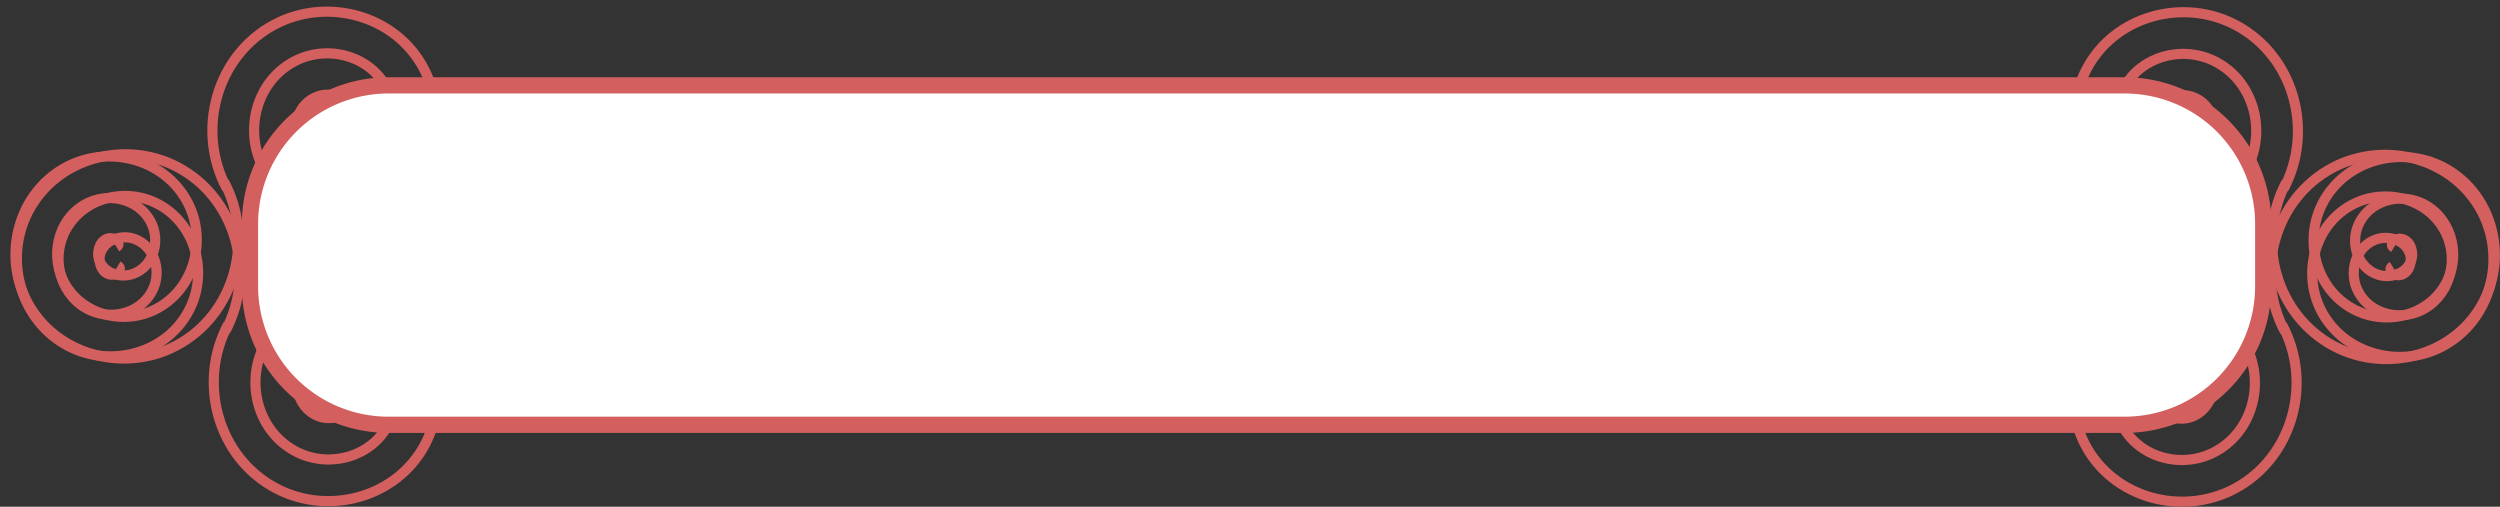 <svg xmlns="http://www.w3.org/2000/svg" viewBox="0 0 740 150">
<rect x="0" y="0" width="740" height="150" fill="#333333" stroke="none"/>
<g stroke="#d35f5f">
<g fill="none" stroke-width="3">
<g transform="translate(-74.188 -75.979)">
<path d="m34.091,37.589c1.595,.969-.519,2.628-1.61,2.651-2.957,.063-4.287-3.42-3.693-5.871 1.061-4.385 6.177-6.119 10.133-4.735 5.805,2.031 7.993,8.967 5.777,14.394-2.955,7.233-11.769,9.885-18.655,6.818-8.666-3.86-11.786-14.576-7.86-22.917 4.755-10.101 17.385-13.692 27.178-8.901 11.54,5.645 15.601,20.197 9.943,31.439-6.532,12.98-23.01,17.512-35.701,10.985-14.42-7.417-19.425-25.823-12.026-39.962 8.3-15.862 28.637-21.339 44.223-13.068 17.304,9.181 23.253,31.452 14.11,48.485" transform="translate(75 117.05)"/>
<path d="m34.091,37.589c1.595,.969-.519,2.628-1.61,2.651-2.957,.063-4.287-3.42-3.693-5.871 1.061-4.385 6.177-6.119 10.133-4.735 5.805,2.031 7.993,8.967 5.777,14.394-2.955,7.233-11.769,9.885-18.655,6.818-8.666-3.86-11.786-14.576-7.86-22.917 4.755-10.101 17.385-13.692 27.178-8.901 11.54,5.645 15.601,20.197 9.943,31.439-6.532,12.98-23.01,17.512-35.701,10.985-14.42-7.417-19.425-25.823-12.026-39.962 8.3-15.862 28.637-21.339 44.223-13.068 17.304,9.181 23.253,31.452 14.11,48.485" transform="matrix(-1 0 0 -1 207.63 228.91)"/>
<path d="m34.091,37.589c1.595,.969-.519,2.628-1.61,2.651-2.957,.063-4.287-3.42-3.693-5.871 1.061-4.385 6.177-6.119 10.133-4.735 5.805,2.031 7.993,8.967 5.777,14.394-2.955,7.233-11.769,9.885-18.655,6.818-8.666-3.86-11.786-14.576-7.86-22.917 4.755-10.101 17.385-13.692 27.178-8.901 11.54,5.645 15.601,20.197 9.943,31.439-6.532,12.98-23.01,17.512-35.701,10.985-14.42-7.417-19.425-25.823-12.026-39.962 8.3-15.862 28.637-21.339 44.223-13.068 17.304,9.181 23.253,31.452 14.11,48.485" transform="matrix(-1 0 0 1 207.23 74.838)"/>
<path d="m34.091,37.589c1.595,.969-.519,2.628-1.61,2.651-2.957,.063-4.287-3.42-3.693-5.871 1.061-4.385 6.177-6.119 10.133-4.735 5.805,2.031 7.993,8.967 5.777,14.394-2.955,7.233-11.769,9.885-18.655,6.818-8.666-3.86-11.786-14.576-7.86-22.917 4.755-10.101 17.385-13.692 27.178-8.901 11.54,5.645 15.601,20.197 9.943,31.439-6.532,12.98-23.01,17.512-35.701,10.985-14.42-7.417-19.425-25.823-12.026-39.962 8.3-15.862 28.637-21.339 44.223-13.068 17.304,9.181 23.253,31.452 14.11,48.485" transform="matrix(1 0 0 -1 74.593 186.7)"/>
</g>
<g transform="matrix(-1 0 0 1 817.25 -75.816)">
<path d="m34.091,37.589c1.595,.969-.519,2.628-1.61,2.651-2.957,.063-4.287-3.42-3.693-5.871 1.061-4.385 6.177-6.119 10.133-4.735 5.805,2.031 7.993,8.967 5.777,14.394-2.955,7.233-11.769,9.885-18.655,6.818-8.666-3.86-11.786-14.576-7.86-22.917 4.755-10.101 17.385-13.692 27.178-8.901 11.54,5.645 15.601,20.197 9.943,31.439-6.532,12.98-23.01,17.512-35.701,10.985-14.42-7.417-19.425-25.823-12.026-39.962 8.3-15.862 28.637-21.339 44.223-13.068 17.304,9.181 23.253,31.452 14.11,48.485" transform="translate(75 117.05)"/>
<path d="m34.091,37.589c1.595,.969-.519,2.628-1.61,2.651-2.957,.063-4.287-3.42-3.693-5.871 1.061-4.385 6.177-6.119 10.133-4.735 5.805,2.031 7.993,8.967 5.777,14.394-2.955,7.233-11.769,9.885-18.655,6.818-8.666-3.86-11.786-14.576-7.86-22.917 4.755-10.101 17.385-13.692 27.178-8.901 11.54,5.645 15.601,20.197 9.943,31.439-6.532,12.98-23.01,17.512-35.701,10.985-14.42-7.417-19.425-25.823-12.026-39.962 8.3-15.862 28.637-21.339 44.223-13.068 17.304,9.181 23.253,31.452 14.11,48.485" transform="matrix(-1 0 0 -1 207.63 228.91)"/>
<path d="m34.091,37.589c1.595,.969-.519,2.628-1.61,2.651-2.957,.063-4.287-3.42-3.693-5.871 1.061-4.385 6.177-6.119 10.133-4.735 5.805,2.031 7.993,8.967 5.777,14.394-2.955,7.233-11.769,9.885-18.655,6.818-8.666-3.86-11.786-14.576-7.86-22.917 4.755-10.101 17.385-13.692 27.178-8.901 11.54,5.645 15.601,20.197 9.943,31.439-6.532,12.98-23.01,17.512-35.701,10.985-14.42-7.417-19.425-25.823-12.026-39.962 8.3-15.862 28.637-21.339 44.223-13.068 17.304,9.181 23.253,31.452 14.11,48.485" transform="matrix(-1 0 0 1 207.23 74.838)"/>
<path d="m34.091,37.589c1.595,.969-.519,2.628-1.61,2.651-2.957,.063-4.287-3.42-3.693-5.871 1.061-4.385 6.177-6.119 10.133-4.735 5.805,2.031 7.993,8.967 5.777,14.394-2.955,7.233-11.769,9.885-18.655,6.818-8.666-3.86-11.786-14.576-7.86-22.917 4.755-10.101 17.385-13.692 27.178-8.901 11.54,5.645 15.601,20.197 9.943,31.439-6.532,12.98-23.01,17.512-35.701,10.985-14.42-7.417-19.425-25.823-12.026-39.962 8.3-15.862 28.637-21.339 44.223-13.068 17.304,9.181 23.253,31.452 14.11,48.485" transform="matrix(1 0 0 -1 74.593 186.7)"/>
</g>
</g>
<g transform="translate(0 -4.44)">
<path fill="#fff" stroke-width="4.806" d="m-89.172,73.996h18.454a41.008,41.008 0 0,1 41.008,41.008v513.904a41.008,41.008 0 0,1 -41.008,41.008h-18.454a41.008,41.008 0 0,1 -41.008-41.008v-513.904a41.008,41.008 0 0,1 41.008-41.008" transform="matrix(0 -1 1 0 0 0)"/>
</g>
</g>
</svg>
